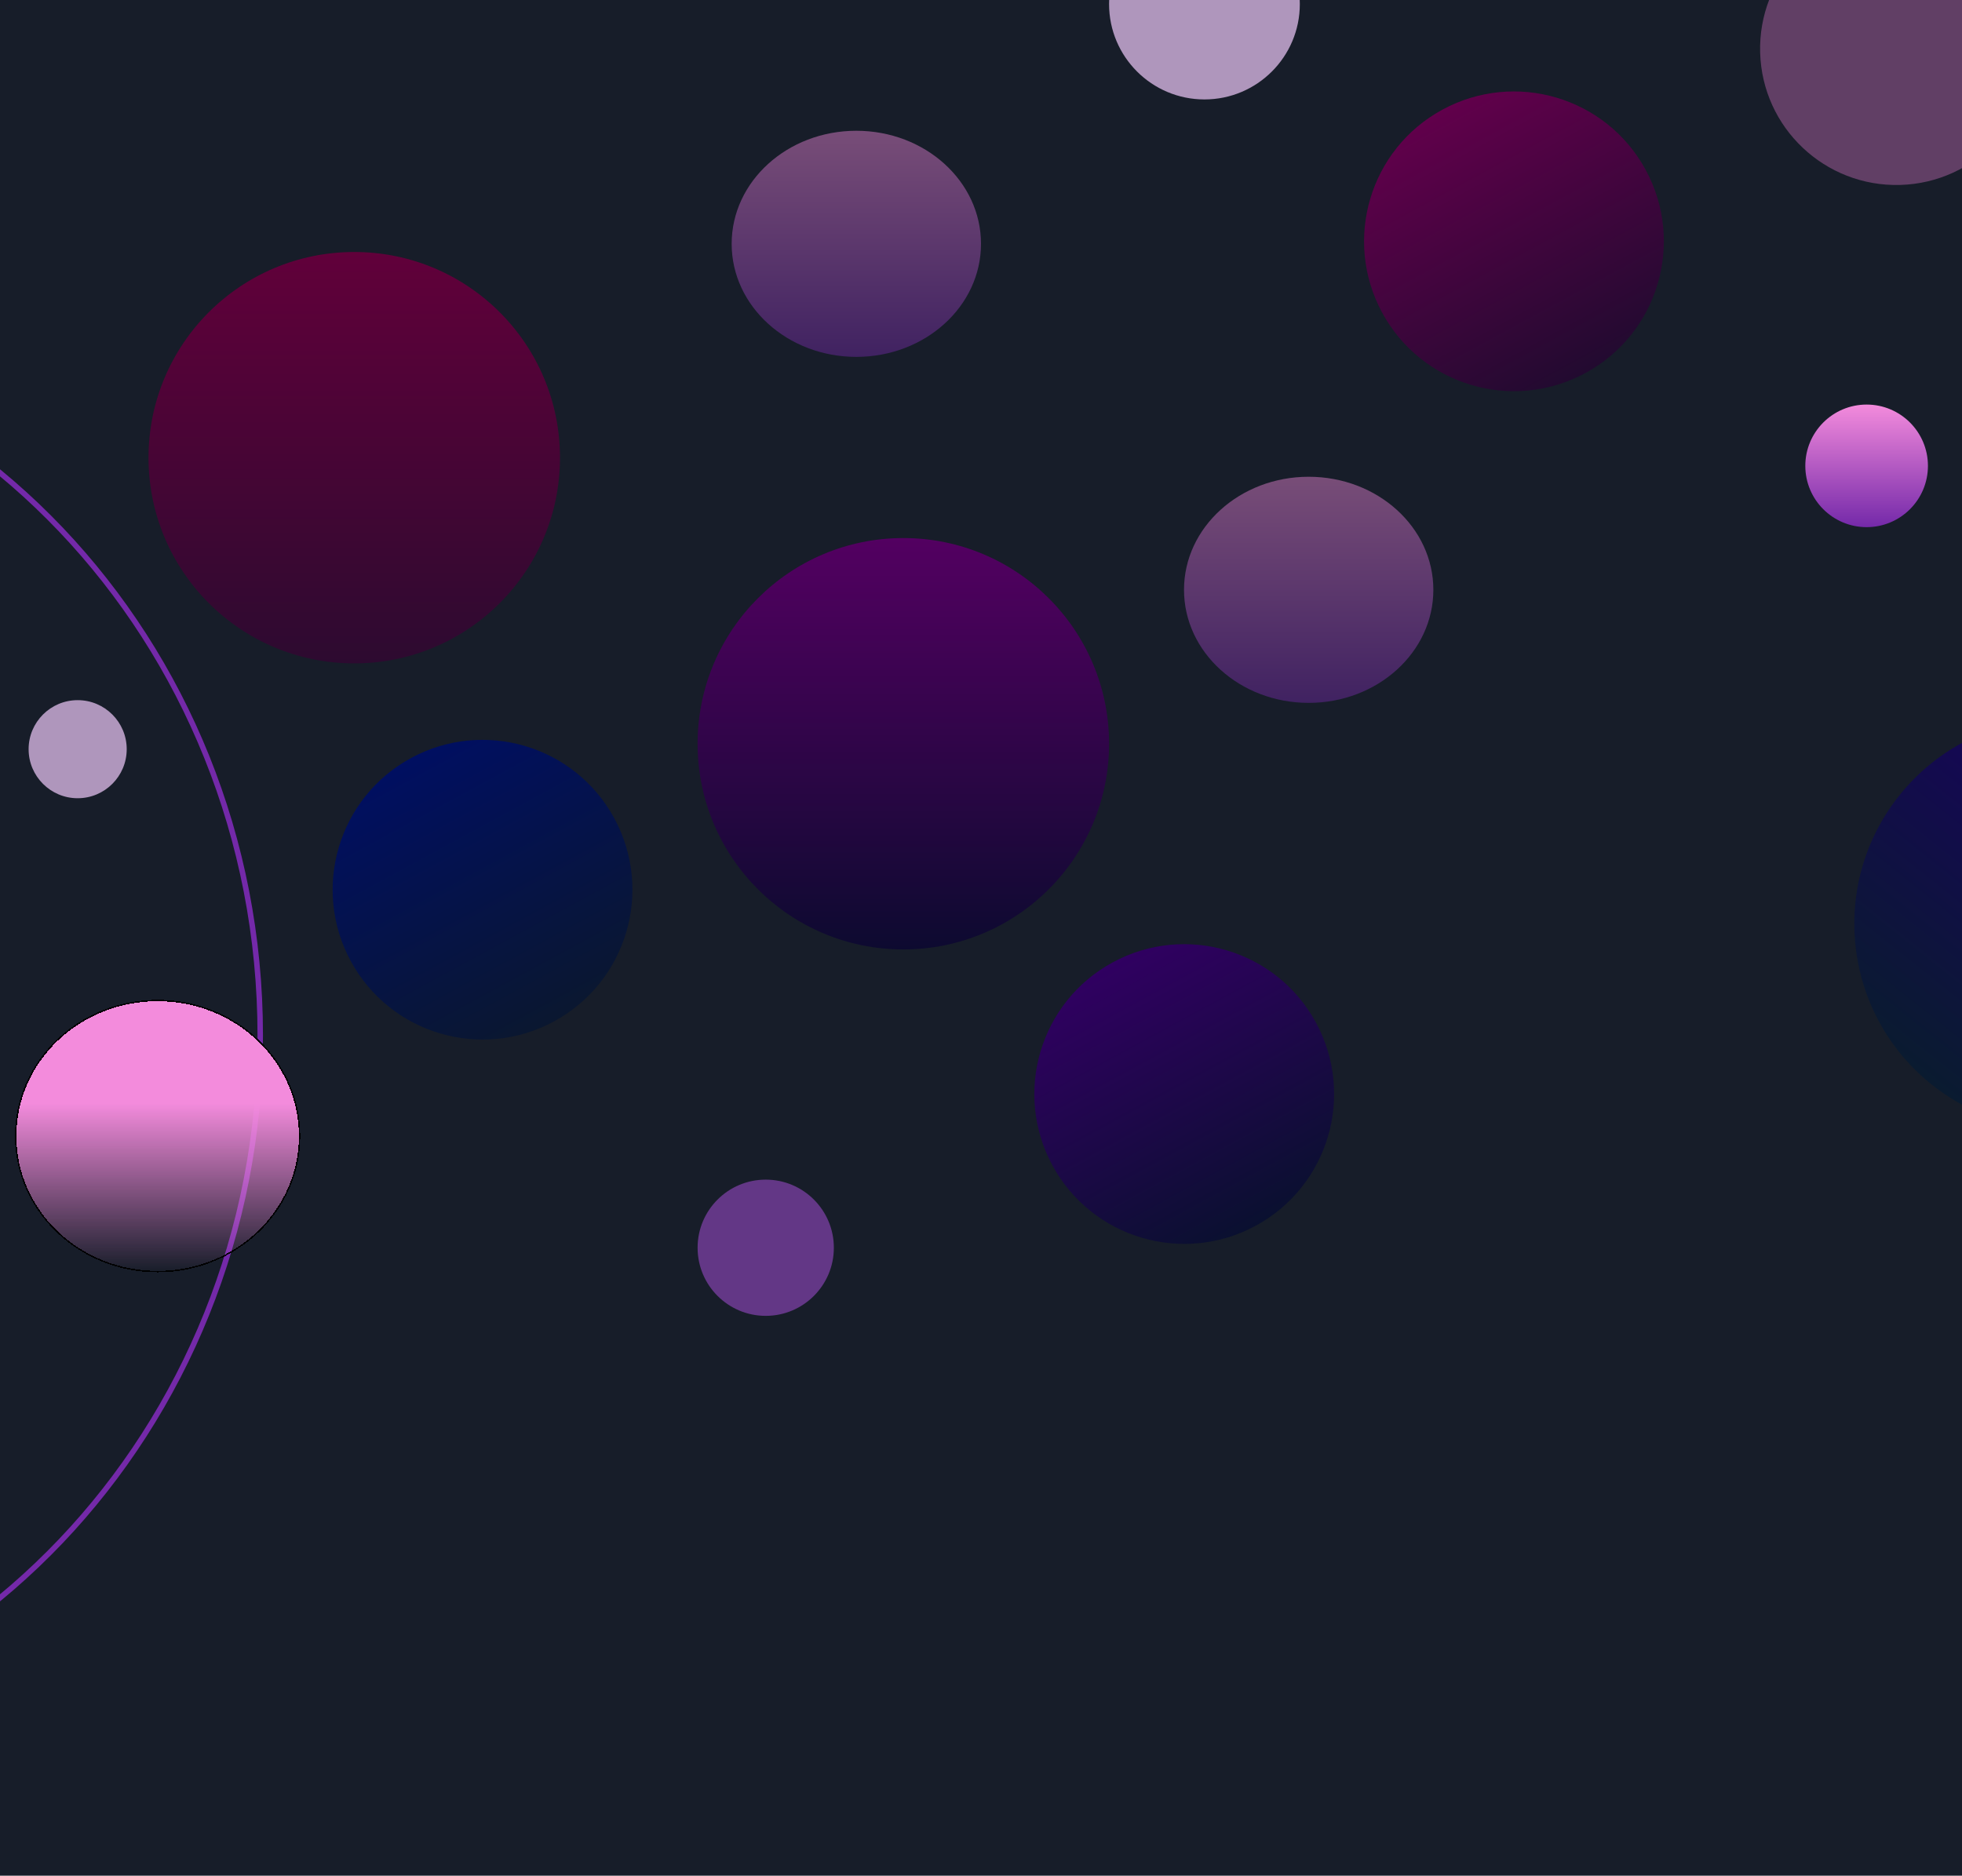 <svg width="1440" height="1377" viewBox="0 0 1440 1377" fill="none" xmlns="http://www.w3.org/2000/svg">
<g clip-path="url(#clip0_78_1112)">
<rect width="1440" height="1377" fill="#0C121F" fill-opacity="0.95"/>
<circle cx="1370" cy="342" r="45" fill="url(#paint0_linear_78_1112)"/>
<circle cx="1511.98" cy="678.196" r="151" transform="rotate(38.553 1511.98 678.196)" fill="url(#paint1_linear_78_1112)"/>
<circle cx="1391.81" cy="35.809" r="100" transform="rotate(-1.633 1391.81 35.809)" fill="#613F65"/>
<circle cx="562" cy="916" r="50" fill="#713C96" fill-opacity="0.85"/>
<circle cx="884" cy="3" r="70" fill="#AF96BC"/>
<ellipse cx="628.5" cy="179" rx="91.5" ry="83" fill="url(#paint2_linear_78_1112)" fill-opacity="0.44"/>
<ellipse cx="960.5" cy="433" rx="91.5" ry="83" fill="url(#paint3_linear_78_1112)" fill-opacity="0.44"/>
<circle cx="57" cy="550" r="36" fill="#AF96BC"/>
<path d="M191 760.057C191 1050.13 -32.726 1285.11 -308.5 1285.11C-584.274 1285.11 -808 1050.13 -808 760.057C-808 469.981 -584.274 235 -308.5 235C-32.726 235 191 469.981 191 760.057Z" stroke="url(#paint4_linear_78_1112)" stroke-width="4"/>
<circle cx="260" cy="336" r="151" fill="url(#paint5_linear_78_1112)"/>
<circle cx="1111.16" cy="177.157" r="110" transform="rotate(-28.5 1111.16 177.157)" fill="url(#paint6_linear_78_1112)"/>
<circle cx="663" cy="546" r="151" fill="url(#paint7_linear_78_1112)"/>
<circle cx="354.157" cy="653.158" r="110" transform="rotate(-28.5 354.157 653.158)" fill="url(#paint8_linear_78_1112)"/>
<circle cx="869.157" cy="803.158" r="110" transform="rotate(-28.5 869.157 803.158)" fill="url(#paint9_linear_78_1112)"/>
<g filter="url(#filter0_d_78_1112)">
<ellipse cx="115.695" cy="828" rx="104.695" ry="100" fill="url(#paint10_linear_78_1112)" shape-rendering="crispEdges"/>
<path d="M219.89 828C219.89 882.931 173.262 927.5 115.695 927.5C58.128 927.5 11.5 882.931 11.5 828C11.5 773.069 58.128 728.5 115.695 728.5C173.262 728.5 219.89 773.069 219.89 828Z" stroke="black" shape-rendering="crispEdges"/>
</g>
</g>
<defs>
<filter id="filter0_d_78_1112" x="11" y="728" width="209.39" height="202" filterUnits="userSpaceOnUse" color-interpolation-filters="sRGB">
<feFlood flood-opacity="0" result="BackgroundImageFix"/>
<feColorMatrix in="SourceAlpha" type="matrix" values="0 0 0 0 0 0 0 0 0 0 0 0 0 0 0 0 0 0 127 0" result="hardAlpha"/>
<feMorphology radius="20" operator="erode" in="SourceAlpha" result="effect1_dropShadow_78_1112"/>
<feOffset dy="6"/>
<feGaussianBlur stdDeviation="8"/>
<feComposite in2="hardAlpha" operator="out"/>
<feColorMatrix type="matrix" values="0 0 0 0 0.686 0 0 0 0 0.588 0 0 0 0 0.737 0 0 0 1 0"/>
<feBlend mode="normal" in2="BackgroundImageFix" result="effect1_dropShadow_78_1112"/>
<feBlend mode="normal" in="SourceGraphic" in2="effect1_dropShadow_78_1112" result="shape"/>
</filter>
<linearGradient id="paint0_linear_78_1112" x1="1370" y1="297" x2="1370" y2="387" gradientUnits="userSpaceOnUse">
<stop stop-color="#F38BDC"/>
<stop offset="1" stop-color="#7429A9"/>
</linearGradient>
<linearGradient id="paint1_linear_78_1112" x1="1511.98" y1="527.196" x2="1511.98" y2="829.196" gradientUnits="userSpaceOnUse">
<stop stop-color="#190061"/>
<stop offset="1" stop-color="#0A1B30"/>
</linearGradient>
<linearGradient id="paint2_linear_78_1112" x1="628.5" y1="96" x2="628.5" y2="262" gradientUnits="userSpaceOnUse">
<stop stop-color="#F38BDC"/>
<stop offset="1" stop-color="#7429A9"/>
</linearGradient>
<linearGradient id="paint3_linear_78_1112" x1="960.5" y1="350" x2="960.5" y2="516" gradientUnits="userSpaceOnUse">
<stop stop-color="#F38BDC"/>
<stop offset="1" stop-color="#7429A9"/>
</linearGradient>
<linearGradient id="paint4_linear_78_1112" x1="178.007" y1="1248.26" x2="-932.272" y2="1076.15" gradientUnits="userSpaceOnUse">
<stop offset="0.345" stop-color="#7429A9"/>
<stop offset="1" stop-color="#F38BDC"/>
<stop offset="1" stop-color="#F38BDC"/>
</linearGradient>
<linearGradient id="paint5_linear_78_1112" x1="260" y1="185" x2="260" y2="487" gradientUnits="userSpaceOnUse">
<stop stop-color="#61003A"/>
<stop offset="1" stop-color="#2D0A30"/>
</linearGradient>
<linearGradient id="paint6_linear_78_1112" x1="1111.16" y1="67.157" x2="1111.16" y2="287.157" gradientUnits="userSpaceOnUse">
<stop stop-color="#61004B"/>
<stop offset="1" stop-color="#220A30"/>
</linearGradient>
<linearGradient id="paint7_linear_78_1112" x1="663" y1="395" x2="663" y2="697" gradientUnits="userSpaceOnUse">
<stop stop-color="#530061"/>
<stop offset="1" stop-color="#0D0A30"/>
</linearGradient>
<linearGradient id="paint8_linear_78_1112" x1="354.157" y1="543.158" x2="354.157" y2="763.158" gradientUnits="userSpaceOnUse">
<stop stop-color="#000F61"/>
<stop offset="1" stop-color="#0A1730"/>
</linearGradient>
<linearGradient id="paint9_linear_78_1112" x1="869.157" y1="693.158" x2="869.157" y2="913.158" gradientUnits="userSpaceOnUse">
<stop stop-color="#300061"/>
<stop offset="1" stop-color="#0A1030"/>
</linearGradient>
<linearGradient id="paint10_linear_78_1112" x1="115.695" y1="728" x2="115.695" y2="928" gradientUnits="userSpaceOnUse">
<stop offset="0.38" stop-color="#F38BDC"/>
<stop offset="1" stop-color="#F38BDC" stop-opacity="0"/>
</linearGradient>
<clipPath id="clip0_78_1112">
<rect width="1440" height="1377" fill="white"/>
</clipPath>
</defs>
</svg>
